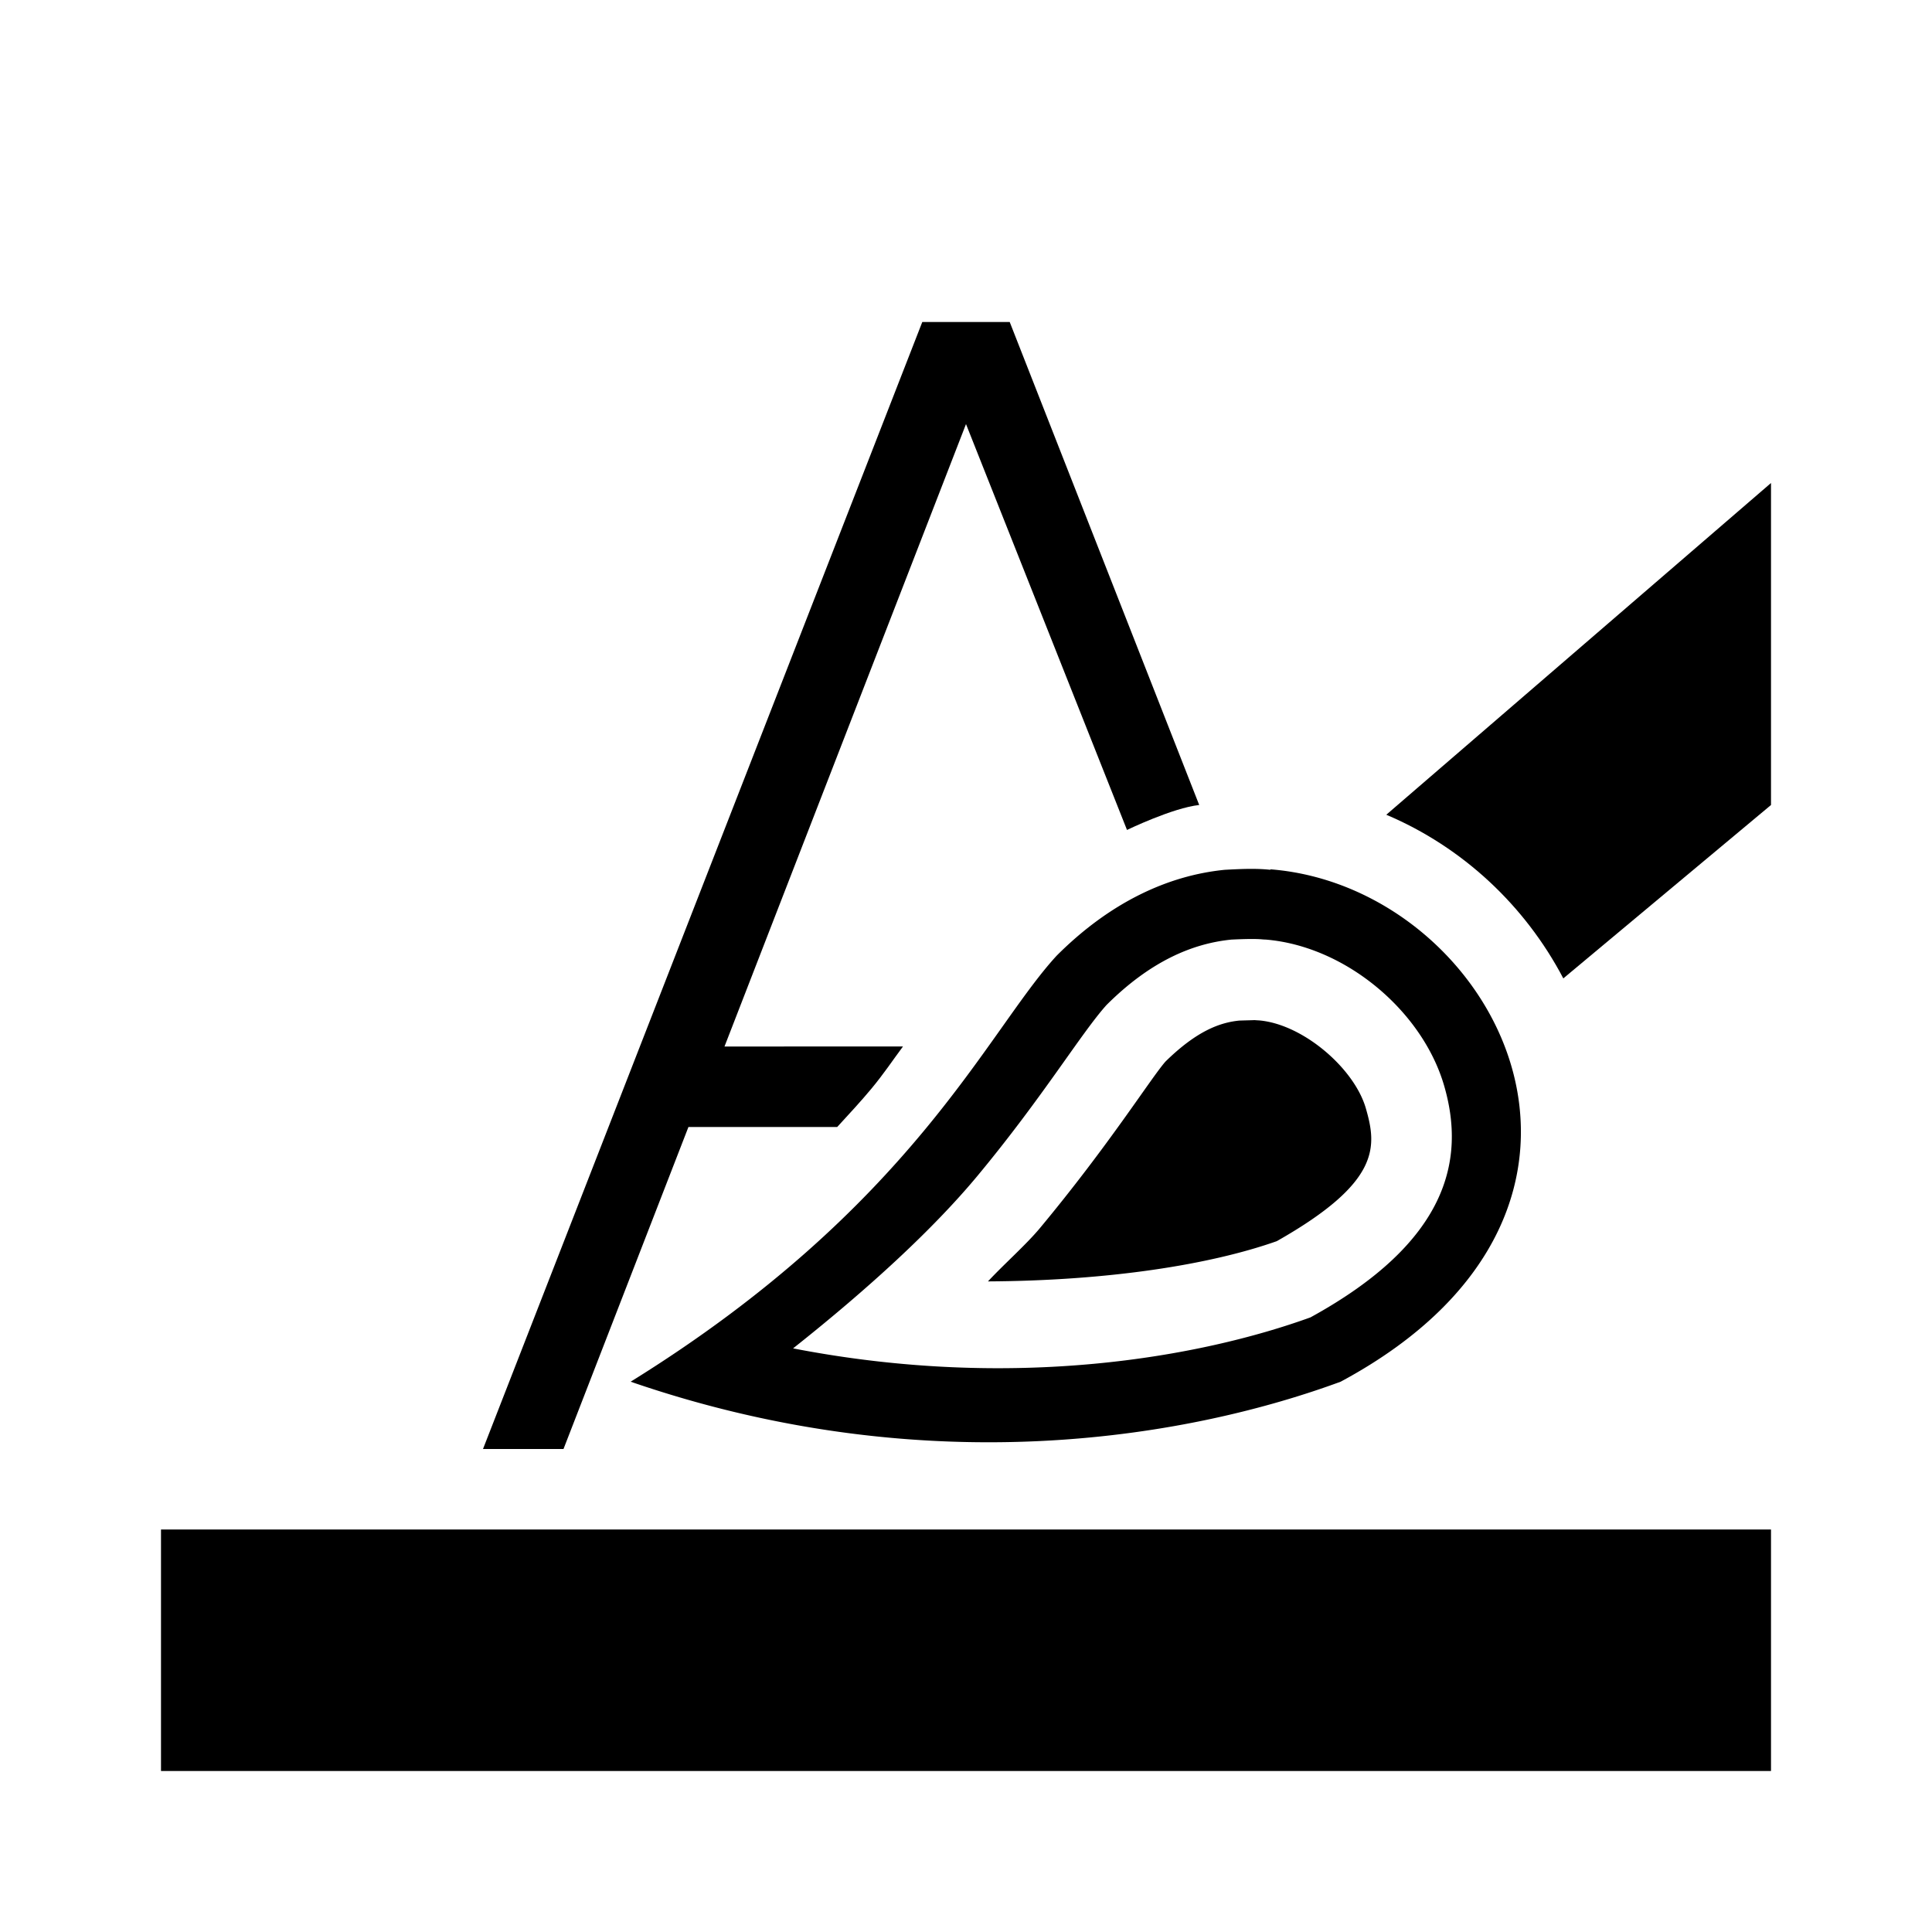 <?xml version="1.0" encoding="UTF-8" standalone="no"?>
<svg
   xmlns:osb="http://www.openswatchbook.org/uri/2009/osb"
   xmlns:dc="http://purl.org/dc/elements/1.1/"
   xmlns:cc="http://creativecommons.org/ns#"
   xmlns:rdf="http://www.w3.org/1999/02/22-rdf-syntax-ns#"
   xmlns:svg="http://www.w3.org/2000/svg"
   xmlns="http://www.w3.org/2000/svg"
   width="24"
   height="24"
   id="svg4168"
   version="1.1">
  <defs
     id="defs4170">
    <linearGradient osb:paint="solid" id="Foreground">
      <stop offset="0" style="stop-color:#000000;stop-opacity:1;" />
    </linearGradient>
  </defs>
  <path
     style="fill:#000000;fill-opacity:1;stroke:none"
     d="M 11.457,4 6,18 7,18 8.552,14 10.4,14 c 0.147,-0.16 0.297,-0.322 0.424,-0.475 0.158,-0.19 0.261,-0.348 0.393,-0.525 L 9,13 12,5.268 14,10.31 c 0,0 0.568,-0.275 0.897,-0.31 L 12.543,4 Z"
     />
  <path
     style="fill:#000000;fill-opacity:1;stroke:none"
     d="M 15.781 10.799 L 15.781 10.805 C 15.595 10.785 15.406 10.795 15.215 10.805 C 14.509 10.875 13.789 11.209 13.127 11.871 C 12.257 12.815 11.345 14.987 7.834 17.164 C 11.608 18.464 14.874 17.82 16.654 17.164 C 20.686 14.999 18.575 11.017 15.781 10.799 z M 15.688 11.67 A 0.869 0.869 0 0 0 15.727 11.672 C 16.726 11.757 17.676 12.57 17.941 13.492 C 18.206 14.408 17.989 15.427 16.279 16.365 C 14.919 16.857 12.599 17.283 9.852 16.75 C 10.797 16.001 11.594 15.266 12.139 14.611 C 12.952 13.633 13.433 12.831 13.746 12.484 C 14.286 11.946 14.806 11.721 15.297 11.672 C 15.464 11.664 15.601 11.661 15.688 11.67 z M 15.58 12.672 C 15.591 12.673 15.485 12.675 15.395 12.678 C 15.154 12.702 14.866 12.806 14.477 13.188 C 14.295 13.396 13.779 14.221 12.92 15.254 C 12.748 15.461 12.478 15.698 12.273 15.918 C 13.765 15.91 15.03 15.712 15.861 15.418 C 17.151 14.687 17.105 14.245 16.967 13.768 C 16.824 13.272 16.188 12.724 15.643 12.676 A 1.884 1.884 0 0 1 15.58 12.672 z "
     />
  <path
     style="fill:#000000;fill-opacity:1;stroke:none"
     d="M 22 6 L 17.221 10.121 C 18.171 10.523 18.946 11.251 19.42 12.154 L 22 10 L 22 6 z "
     /> 
  <path
     style="fill:url(#Foreground);fill-opacity:1;stroke:none"
     d="m 2,19 0,3 20,0 0,-3 z"
     />
</svg>
